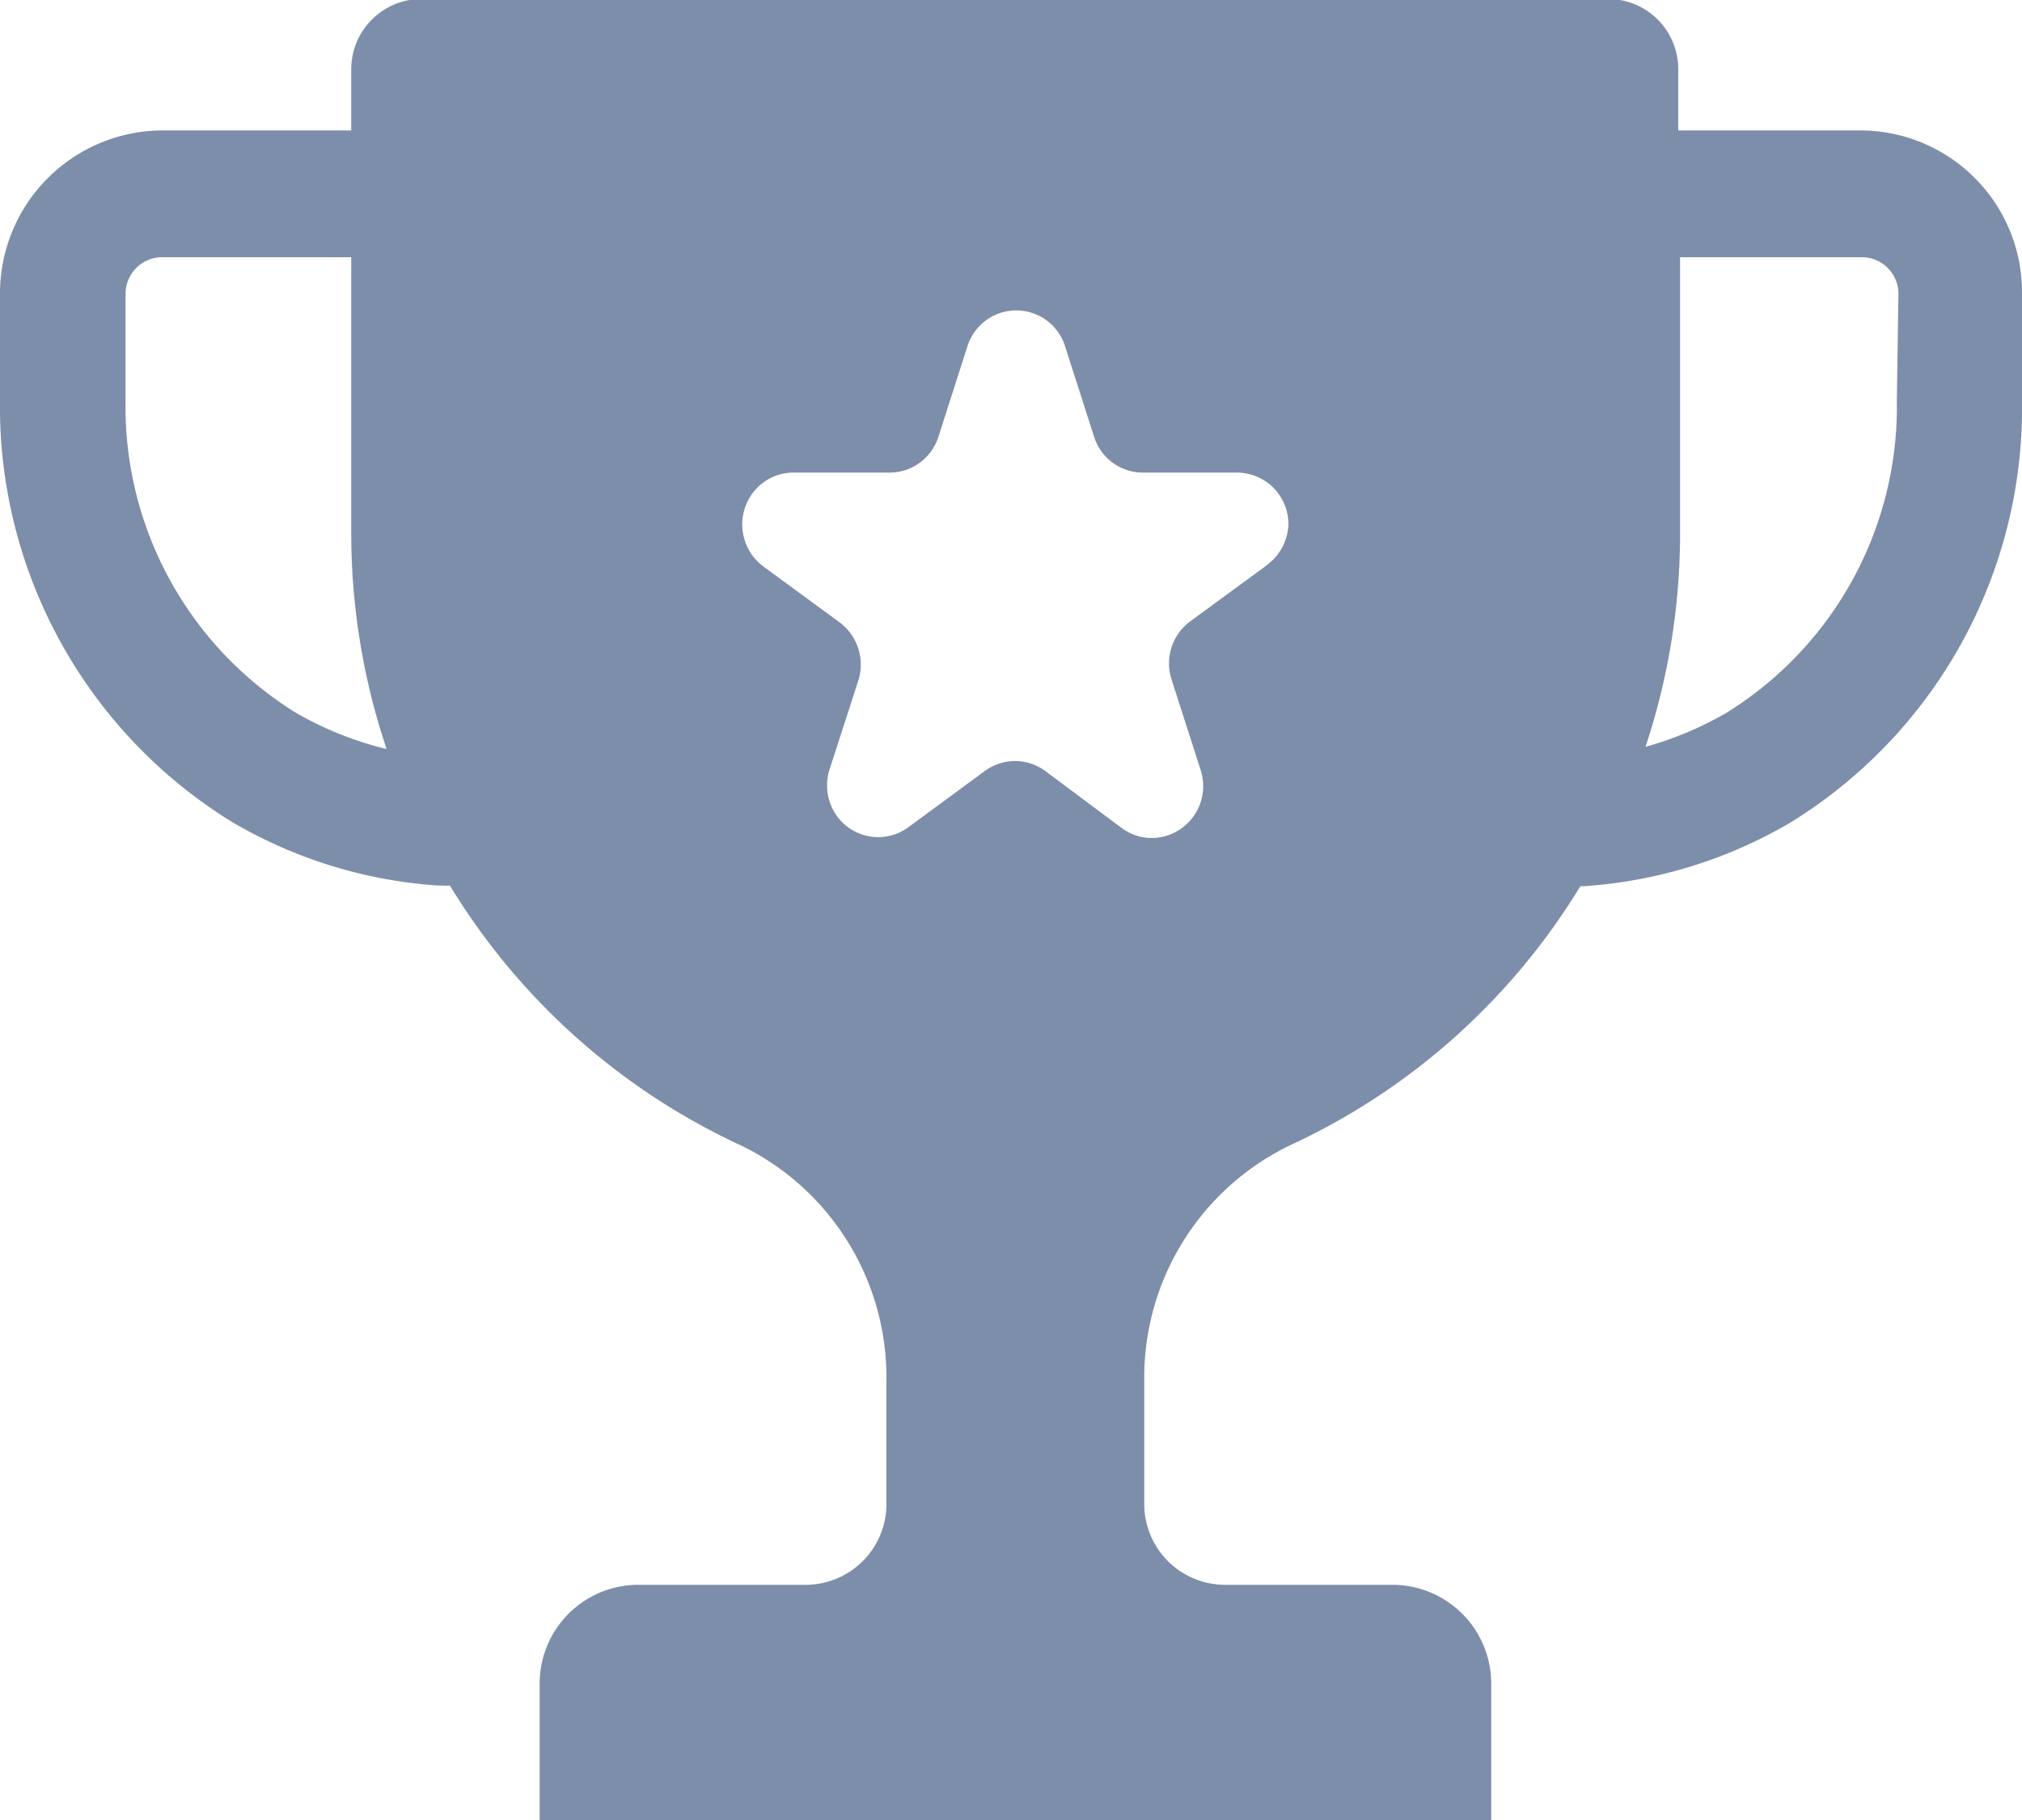 <svg id="Trophy" xmlns="http://www.w3.org/2000/svg" width="10" height="9" viewBox="0 0 10 9">
  <path id="Path_472" data-name="Path 472" d="M36.2,23.832h-.9v-.3a.347.347,0,0,0-.345-.35H29.083a.348.348,0,0,0-.346.35h0v.3H27.8a.806.806,0,0,0-.8.809v.524a2.412,2.412,0,0,0,1.153,2.09,2.32,2.32,0,0,0,1.012.311h.022a.234.234,0,0,0,.038,0,3.308,3.308,0,0,0,1.439,1.285,1.276,1.276,0,0,1,.72,1.167v.6a.4.4,0,0,1-.4.406h-.829a.488.488,0,0,0-.486.492v.673h4.706v-.673a.489.489,0,0,0-.487-.492h-.829a.4.4,0,0,1-.4-.406v-.6a1.276,1.276,0,0,1,.72-1.167,3.3,3.3,0,0,0,1.437-1.282h.022a2.32,2.32,0,0,0,1.011-.311A2.407,2.407,0,0,0,37,25.165v-.524A.8.8,0,0,0,36.2,23.832Zm-7.736,2.88a1.78,1.78,0,0,1-.843-1.547v-.524a.181.181,0,0,1,.179-.182h.937v1.366a3.355,3.355,0,0,0,.175,1.066A1.687,1.687,0,0,1,28.464,26.712Zm4.8-.729-.378.277a.258.258,0,0,0-.092.287l.144.448a.257.257,0,0,1-.163.323.249.249,0,0,1-.227-.036L32.17,27a.252.252,0,0,0-.3,0l-.378.278a.252.252,0,0,1-.354-.057A.261.261,0,0,1,31.1,27l.145-.448a.261.261,0,0,0-.092-.287l-.378-.277a.259.259,0,0,1-.056-.358.252.252,0,0,1,.2-.106H31.4a.254.254,0,0,0,.241-.177l.144-.449a.253.253,0,0,1,.482,0l.144.449a.253.253,0,0,0,.241.177h.467a.255.255,0,0,1,.253.256A.261.261,0,0,1,33.263,25.983Zm3.117-.818a1.78,1.78,0,0,1-.843,1.547,1.7,1.7,0,0,1-.4.168,3.344,3.344,0,0,0,.171-1.055V24.459h.9a.181.181,0,0,1,.18.182Z" transform="translate(-27 -23.187)" fill="#7d8eaa"/>
</svg>
